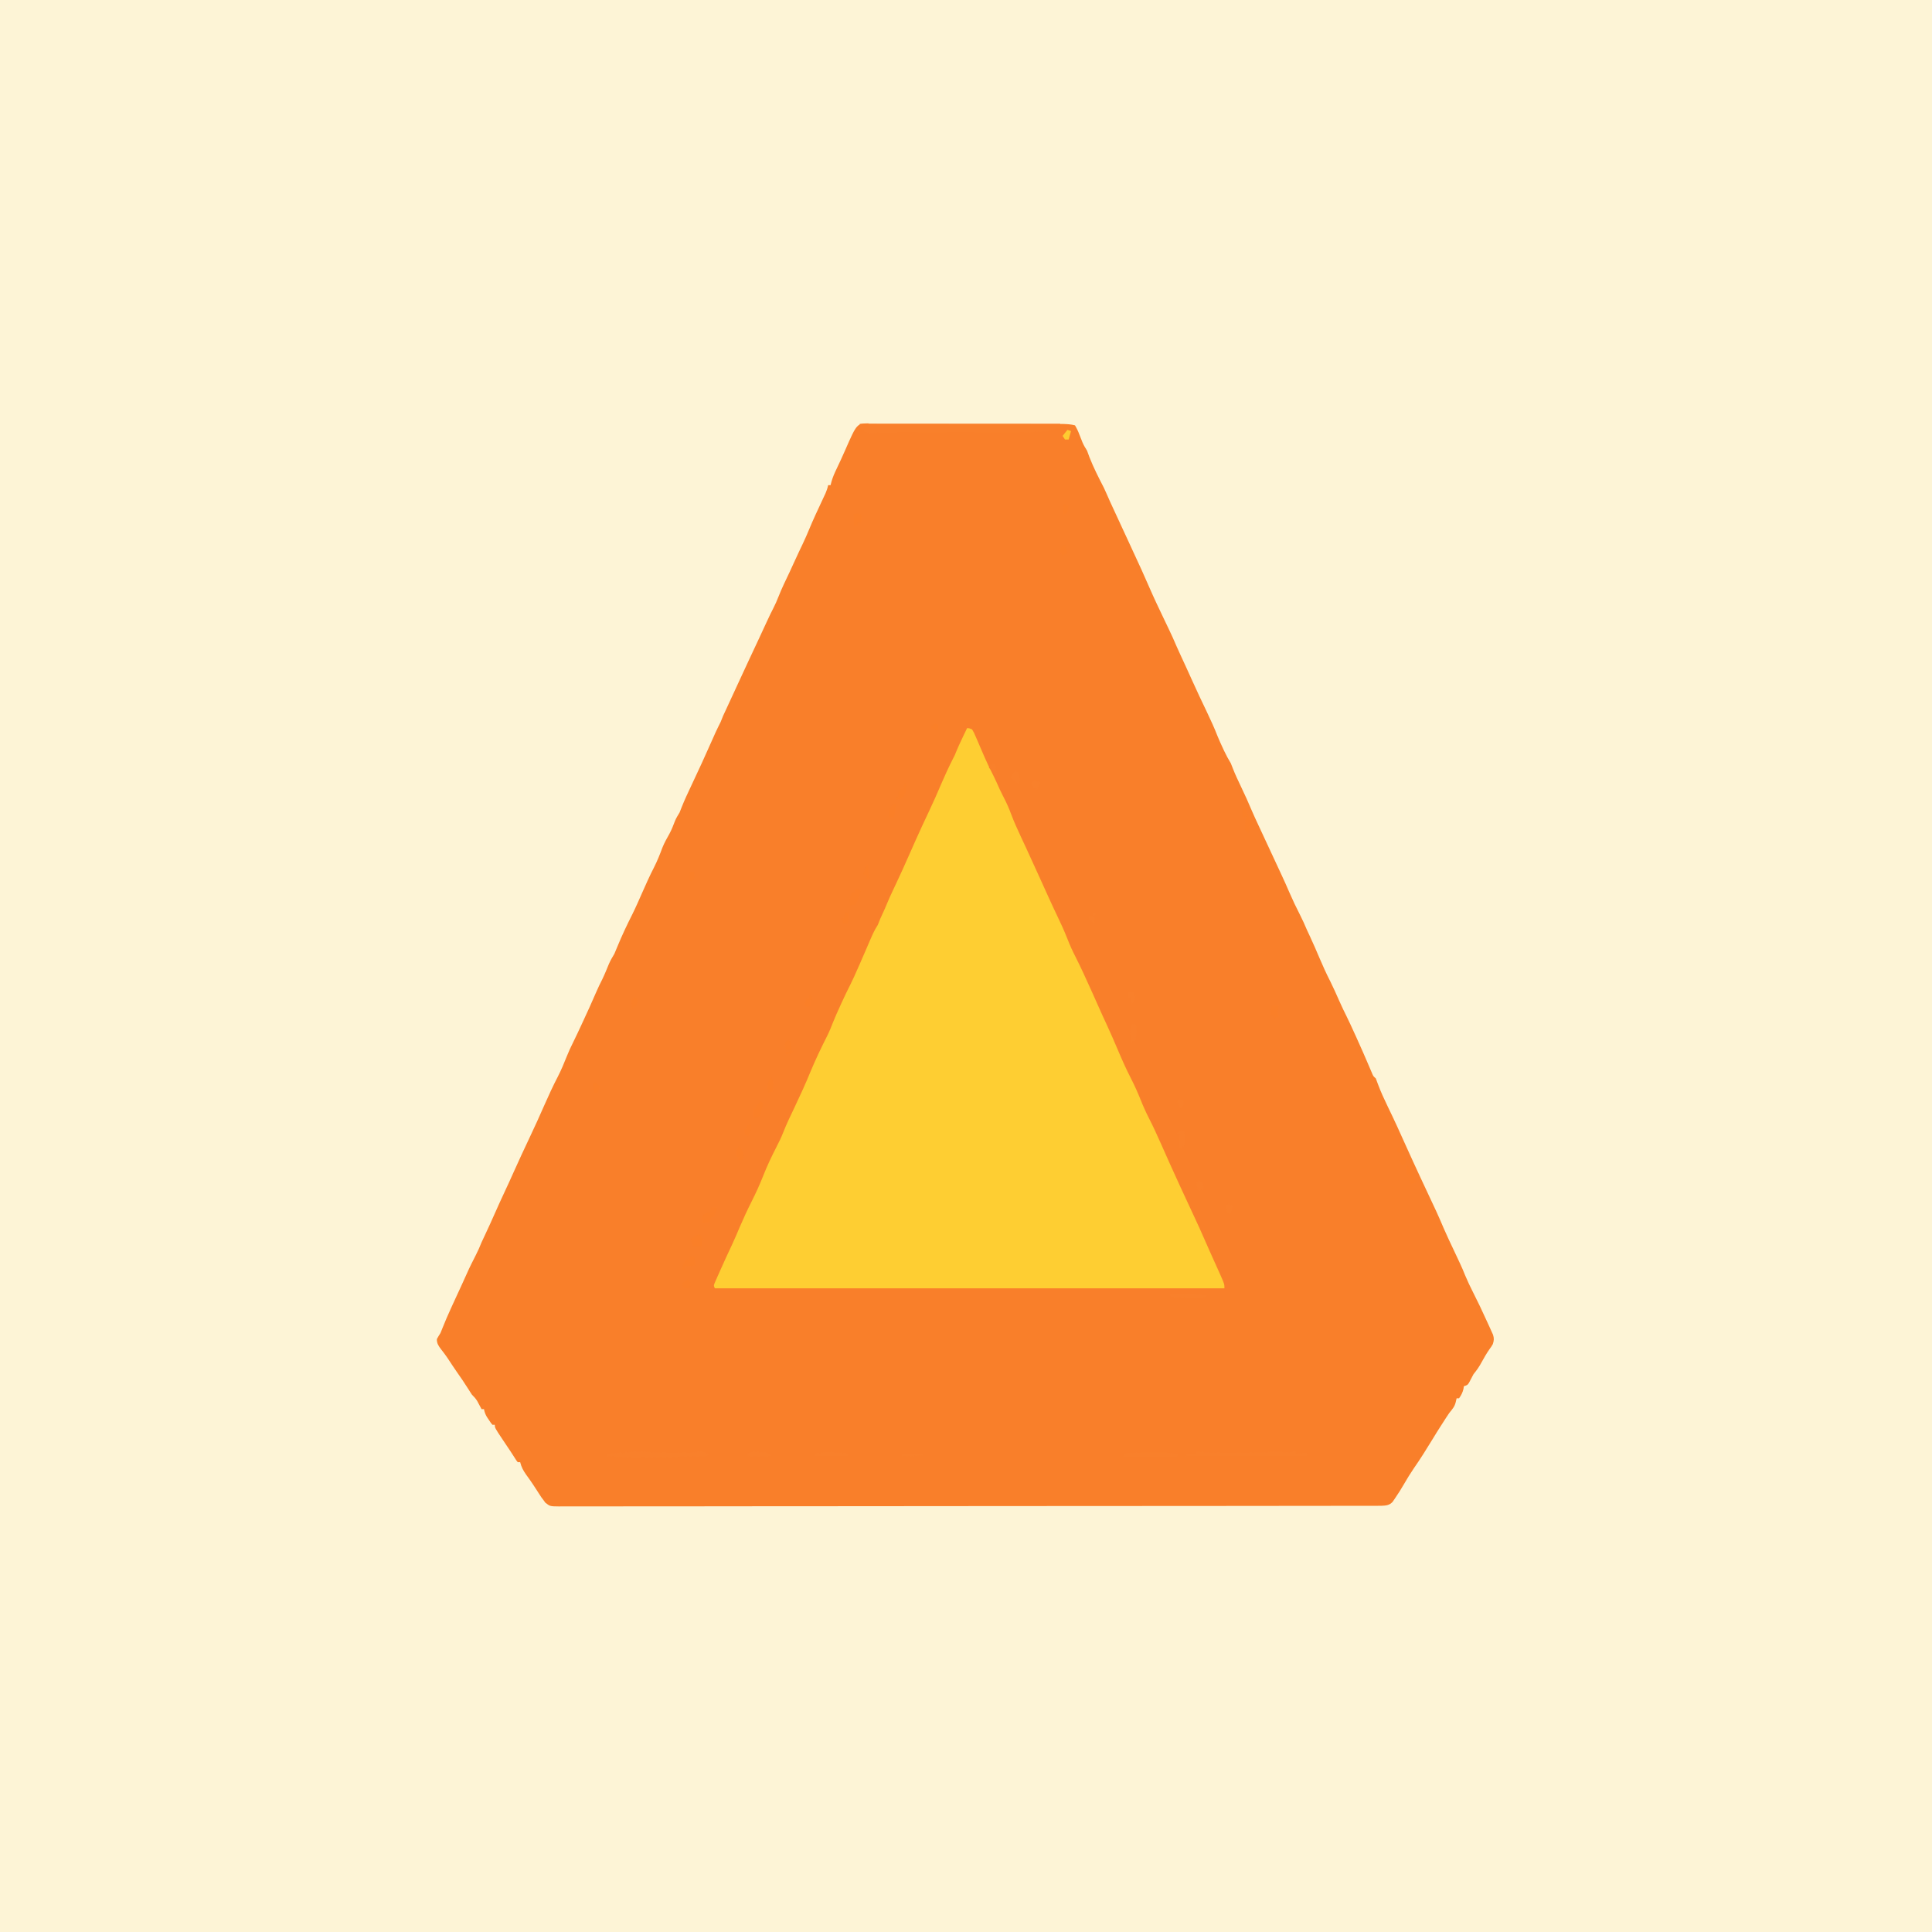 <?xml version="1.0" encoding="UTF-8"?>
<svg version="1.1" viewBox="0 0 1600 1600" width="1280" height="1280" xmlns="http://www.w3.org/2000/svg">
<path transform="translate(0)" d="m0 0h1600v1600h-1600v-1600z" fill="#FDF4D6"/>
<path transform="translate(719 351)" d="m0 0c0.7-0 1.4-0 2.12-0.01 2.36 0 4.71 0.01 7.06 0.01h5.06c4.58-0.01 9.17 0 13.8 0.01 4.79 0.01 9.59 0.01 14.4 0.01 8.05 0 16.1 0.01 24.2 0.02 9.31 0.02 18.6 0.02 27.9 0.02 8.95 0 17.9 0.01 26.9 0.01 3.81 0.01 7.62 0.01 11.4 0.01 4.49 0 8.98 0.01 13.5 0.02h4.94c2.25 0 4.5 0.01 6.75 0.01 1.26 0.01 2.52 0.01 3.81 0.01 3.28 0.12 6.24 0.29 9.42 1.13 1.56 2.66 2.64 4.9 3.69 7.75 0.56 1.43 1.13 2.86 1.7 4.29 0.26 0.69 0.53 1.37 0.81 2.07 1.04 2.45 2.4 4.64 3.8 6.89 0.67 1.81 1.34 3.62 1.99 5.43 3.39 8.62 7.64 17 11.9 25.2 0.87 1.8 1.69 3.63 2.47 5.47 1.76 4.12 3.63 8.18 5.51 12.2 0.37 0.79 0.73 1.58 1.11 2.4 0.78 1.68 1.56 3.37 2.34 5.05 2.04 4.4 4.07 8.81 6.1 13.2 0.6 1.3 0.6 1.3 1.22 2.62 13.6 29.4 13.6 29.4 19 41.8 3.79 8.72 7.87 17.3 12 25.9 0.44 0.93 0.89 1.87 1.35 2.83 0.87 1.83 1.75 3.66 2.63 5.49 2.26 4.73 4.42 9.48 6.46 14.3 0.76 1.71 1.53 3.42 2.31 5.12 0.64 1.41 0.64 1.41 1.3 2.85 1.48 3.22 2.96 6.44 4.45 9.65 1.64 3.53 3.25 7.07 4.81 10.6 1.9 4.28 3.88 8.51 5.88 12.8 0.34 0.72 0.68 1.45 1.04 2.2 1.78 3.78 3.57 7.55 5.37 11.3 3.11 6.57 6.16 13.1 8.78 19.9 1.43 3.52 3.02 6.97 4.62 10.4 0.3 0.63 0.59 1.27 0.89 1.92 1.67 3.56 3.53 6.9 5.55 10.3 0.58 1.36 1.12 2.73 1.62 4.12 2.01 5.17 4.36 10.1 6.75 15.1 3.24 6.74 6.29 13.5 9.19 20.4 1.72 4.01 3.56 7.95 5.41 11.9 3.05 6.47 6.04 13 9.03 19.4 3.25 7.05 6.51 14.1 9.81 21.1 2.3 4.9 4.49 9.84 6.63 14.8 2.72 6.31 5.68 12.5 8.81 18.6 2.09 4.1 3.96 8.24 5.75 12.5 0.87 1.88 1.74 3.75 2.62 5.62 2.76 5.93 5.33 11.9 7.88 17.9 2.77 6.52 5.65 12.9 8.9 19.2 2.61 5.27 4.97 10.6 7.35 16 1.97 4.42 4.01 8.77 6.2 13.1 2.16 4.35 4.15 8.78 6.17 13.2 0.48 1.03 0.95 2.07 1.44 3.13 3.89 8.5 7.63 17.1 11.3 25.7 0.38 0.91 0.77 1.82 1.17 2.75 0.34 0.8 0.68 1.61 1.03 2.43 0.92 2.12 0.92 2.12 2.97 3.96 0.69 1.71 1.33 3.44 1.94 5.18 2.34 6.24 5.09 12.2 8 18.2 5.21 10.7 10.2 21.6 15 32.4 3.93 8.77 7.96 17.5 12 26.2 14.3 30.4 14.3 30.4 19.5 42.6 2.71 6.21 5.61 12.3 8.5 18.4 1.27 2.7 2.54 5.41 3.81 8.12 0.29 0.62 0.58 1.23 0.88 1.87 1.55 3.3 2.98 6.61 4.31 10 1.98 4.76 4.18 9.38 6.53 14 3.93 7.7 7.63 15.5 11.2 23.4 0.82 1.81 1.66 3.62 2.5 5.42 0.75 1.68 0.75 1.68 1.52 3.4 0.46 1 0.92 2 1.39 3.04 0.96 3.11 0.83 4.71-0.14 7.79-1.2 2.07-1.2 2.07-2.69 4.12-2.4 3.44-4.47 6.92-6.44 10.6-2.01 3.77-4.17 6.93-6.87 10.2-1.3 2.34-2.54 4.71-3.75 7.11-1.25 1.89-1.25 1.89-4.25 2.89-0.15 1.08-0.15 1.08-0.31 2.18-0.76 3.1-1.85 5.23-3.69 7.82h-2c-0.25 1.05-0.5 2.1-0.75 3.18-0.87 3.72-2.86 5.88-5.25 8.82-1.91 2.79-3.74 5.64-5.56 8.5-0.72 1.12-0.72 1.12-1.46 2.26-2.39 3.71-4.73 7.44-6.98 11.2-4.97 8.17-10 16.2-15.5 24.1-2.82 4.16-5.43 8.37-7.92 12.7-2.44 4.21-4.98 8.31-7.75 12.3-0.62 0.91-1.24 1.81-1.88 2.74-2.81 2.94-5.46 3-9.43 3.2-1.29 0.01-1.29 0.01-2.61 0.01-1 0-2.01 0-3.04 0.01-1.09 0-2.19 0-3.32-0.01-1.17 0.01-2.34 0.01-3.55 0.01-3.27 0.01-6.53 0.01-9.8 0.01-3.55 0-7.1 0.01-10.6 0.01-7.05 0.02-14.1 0.02-21.1 0.03-8.44 0-16.9 0.01-25.3 0.02-20.4 0.03-40.8 0.04-61.2 0.06-6.75 0-13.5 0-20.2 0.01-35.9 0.02-71.7 0.05-108 0.06-8.31 0-16.6 0-24.9 0.01h-3.13c-33.5 0.01-67 0.04-100 0.08-34.4 0.05-68.8 0.07-103 0.08h-14.6-2.9c-15.4 0-30.8 0.02-46.2 0.05-15.5 0.03-31 0.04-46.4 0.02-9.2 0-18.4 0.01-27.6 0.03-6.14 0.02-12.3 0.02-18.4 0-3.51 0-7.01 0-10.5 0.02-3.77 0.02-7.53 0-11.3-0.01-1.65 0.01-1.65 0.01-3.32 0.03-7.35-0.08-7.35-0.08-11.2-3.08-0.62-0.85-1.23-1.7-1.87-2.57-0.45-0.59-0.91-1.18-1.37-1.79-0.35-0.54-0.7-1.08-1.06-1.63-0.6-0.92-0.6-0.92-1.21-1.85-0.41-0.63-0.82-1.27-1.24-1.92-0.87-1.34-1.74-2.67-2.61-4.01-0.43-0.65-0.85-1.3-1.29-1.96-1.67-2.52-3.44-4.96-5.22-7.41-2.38-3.36-4.04-6.37-5-10.4h-2c-1.16-1.44-1.16-1.44-2.5-3.57-0.78-1.21-0.78-1.21-1.58-2.45-0.64-0.99-1.27-1.97-1.92-2.98-2.15-3.24-4.32-6.46-6.48-9.68-6.52-9.76-6.52-9.76-6.52-12.3h-2c-1.47-1.83-1.47-1.83-3.06-4.25-0.53-0.79-1.06-1.58-1.6-2.39-1.23-2.18-1.89-3.92-2.34-6.36h-2c-0.49-0.93-0.49-0.93-0.99-1.87-0.65-1.21-0.65-1.21-1.32-2.45-0.65-1.2-0.65-1.2-1.3-2.42-1.31-2.13-2.63-3.52-4.39-5.26-1.12-1.67-2.2-3.36-3.25-5.07-2.85-4.54-5.83-8.95-8.93-13.3-2.71-3.87-5.29-7.83-7.89-11.8-1.71-2.51-3.49-4.89-5.37-7.27-2.12-2.81-3.66-4.9-3.56-8.56 0.93-1.71 1.95-3.37 3-5 0.64-1.51 1.25-3.04 1.84-4.57 2.01-5.11 4.2-10.1 6.47-15.1 0.59-1.29 0.59-1.29 1.18-2.61 2.69-5.94 5.43-11.9 8.2-17.8 1.46-3.12 2.88-6.24 4.25-9.39 2.21-5.06 4.74-9.97 7.24-14.9 1.78-3.51 3.38-7.01 4.82-10.7 1.03-2.24 2.07-4.47 3.12-6.69 2.71-5.74 5.32-11.5 7.88-17.3 2.69-6.1 5.45-12.2 8.28-18.2 2.47-5.25 4.85-10.5 7.22-15.8 4.32-9.64 8.74-19.2 13.3-28.8 4.22-8.87 8.25-17.8 12.2-26.8 3.56-8.08 7.22-16.1 11.3-23.9 2.76-5.41 5.08-11 7.31-16.6 1.58-3.97 3.32-7.79 5.26-11.6 2.61-5.23 5.03-10.6 7.48-15.8 0.29-0.62 0.58-1.24 0.87-1.88 3.67-7.89 7.27-15.8 10.7-23.8 1.57-3.64 3.25-7.18 5.08-10.7 2.03-4.21 3.77-8.55 5.56-12.9 1.32-2.93 2.81-5.53 4.47-8.27 0.78-1.78 1.53-3.57 2.25-5.38 3.85-9.42 8.2-18.6 12.8-27.7 2.78-5.62 5.28-11.4 7.8-17.1 3.13-7.12 6.29-14.2 9.84-21.1 2.76-5.41 4.96-10.9 7.06-16.6 1.62-4.02 3.69-7.69 5.84-11.5 1.82-3.4 3.18-6.9 4.55-10.5 1.03-2.55 2.44-4.77 3.86-7.13 0.58-1.43 1.14-2.86 1.69-4.3 2.37-5.99 5.1-11.8 7.85-17.6 5.92-12.5 11.7-25.1 17.3-37.8 0.51-1.13 1.01-2.27 1.54-3.44 0.44-0.99 0.87-1.98 1.33-3.01 1.37-2.99 2.84-5.92 4.31-8.86 0.67-1.67 1.34-3.33 2-5 0.97-2.11 1.95-4.22 2.94-6.32 3.23-6.87 6.4-13.8 9.56-20.7 5.78-12.6 11.7-25.2 17.6-37.8 2.06-4.37 4.09-8.76 6.11-13.2 1.74-3.79 3.54-7.54 5.43-11.2 1.57-3.08 2.95-6.15 4.19-9.38 2.72-6.99 6.05-13.7 9.27-20.5 1.16-2.47 2.3-4.96 3.42-7.45 1.44-3.19 2.9-6.37 4.41-9.53 0.34-0.73 0.69-1.45 1.04-2.2 0.67-1.41 1.34-2.82 2.02-4.23 1.92-4.04 3.69-8.1 5.39-12.2 3.25-7.89 6.9-15.6 10.5-23.3 0.52-1.11 1.03-2.22 1.56-3.36 0.47-0.99 0.93-1.98 1.41-3 0.96-2.24 1.65-4.28 2.14-6.65h2c0.27-1.02 0.53-2.03 0.8-3.08 1.09-3.77 2.62-7.19 4.32-10.7 2.41-5.03 4.74-10.1 6.98-15.2 9.72-22.2 9.72-22.2 19.8-22.2z" fill="#F97F2A"/>
<path transform="translate(801,603)" d="m0 0c1.81 0.12 1.81 0.12 4 1 1.55 2.59 1.55 2.59 3.02 6.02 0.27 0.61 0.54 1.23 0.82 1.86 0.86 1.97 1.7 3.95 2.54 5.93 1.1 2.57 2.22 5.14 3.33 7.71 0.41 0.95 0.41 0.95 0.83 1.91 2.2 5.08 4.61 10 7.14 14.9 1.79 3.57 3.41 7.21 5.04 10.9 1.35 2.92 2.81 5.78 4.28 8.65 2.04 4.02 3.79 8.04 5.35 12.3 2.41 6.34 5.14 12.5 8.03 18.6 1.05 2.26 2.1 4.51 3.15 6.77 0.55 1.2 1.11 2.39 1.68 3.62 3.29 7.08 6.5 14.2 9.73 21.3 0.63 1.39 1.26 2.78 1.9 4.18 0.6 1.33 1.21 2.67 1.81 4 0.29 0.64 0.58 1.28 0.89 1.95 1.28 2.84 2.57 5.68 3.86 8.52 2.25 4.99 4.56 9.94 6.93 14.9 3.14 6.5 6.12 13 8.73 19.7 1.96 5.06 4.16 9.88 6.64 14.7 4.26 8.41 8.18 17 12 25.5 0.65 1.44 1.3 2.88 1.96 4.32 2.85 6.31 5.69 12.6 8.49 19 1.13 2.53 2.31 5.03 3.49 7.54 3.16 6.82 6.12 13.7 9.06 20.6 3.47 8.16 7 16.2 11.1 24.1 2.84 5.57 5.37 11.2 7.69 17 2.17 5.43 4.51 10.7 7.19 15.9 3.52 6.87 6.7 13.9 9.81 20.9 4.85 11 9.8 22 14.8 32.9 0.33 0.73 0.67 1.45 1.01 2.2 4.01 8.78 8.06 17.5 12.2 26.3 2.71 5.81 5.39 11.6 7.91 17.5 1.52 3.56 3.1 7.09 4.69 10.6 0.57 1.28 1.14 2.55 1.72 3.83l2.67 5.94c0.87 1.93 1.74 3.86 2.61 5.79 0.77 1.72 0.77 1.72 1.56 3.47 3.37 7.66 3.37 7.66 3.37 11.1h-422c-1-2-1-2-0.31-4.1 0.38-0.86 0.76-1.72 1.15-2.6 0.42-0.95 0.84-1.91 1.27-2.89 0.46-1.02 0.92-2.05 1.39-3.1 0.69-1.56 0.69-1.56 1.4-3.16 3.08-6.95 6.26-13.8 9.51-20.7 2.17-4.68 4.18-9.41 6.2-14.2 3.09-7.25 6.41-14.4 9.95-21.4 3.5-6.95 6.67-13.9 9.5-21.1 3.2-8.17 6.9-15.9 10.9-23.7 2.12-4.09 4.09-8.14 5.75-12.4 2.73-6.99 6.04-13.7 9.26-20.5 4.61-9.72 9.12-19.5 13.2-29.5 4.16-10 8.87-19.9 13.8-29.6 1.88-3.75 3.42-7.59 4.95-11.5 1.67-4.2 3.53-8.31 5.4-12.4 0.39-0.86 0.78-1.73 1.18-2.63 2.6-5.72 5.32-11.4 8.17-17 1.9-3.78 3.59-7.65 5.27-11.5 0.62-1.4 1.25-2.79 1.88-4.19 1.74-3.92 3.43-7.86 5.12-11.8 6.64-15.5 6.64-15.5 10-21 0.67-1.66 1.34-3.33 2-5 1.24-2.77 2.51-5.52 3.78-8.28 0.76-1.69 1.49-3.4 2.17-5.13 1.32-3.25 2.8-6.42 4.3-9.59 0.63-1.34 1.25-2.67 1.88-4.01 0.31-0.67 0.63-1.33 0.95-2.02 3.72-7.95 7.38-15.9 10.9-24 1-2.26 2.01-4.52 3.01-6.77 0.63-1.42 1.26-2.85 1.88-4.27 3.82-8.66 7.87-17.2 11.9-25.8 3.39-7.2 6.62-14.4 9.73-21.8 3.04-7.06 6.25-14.1 9.72-20.9 1.69-3.25 1.69-3.25 2.64-5.74 1.43-3.54 3.05-6.99 4.67-10.4 0.32-0.67 0.64-1.35 0.96-2.05 2.29-4.89 2.29-4.89 3.48-7.26z" fill="#FECE32"/>
<path transform="translate(712,351)" d="m0 0h166v2c0.99 0.33 1.98 0.66 3 1-1.07 0.2-1.07 0.2-2.15 0.4-1.38 0.27-1.38 0.27-2.79 0.54-0.91 0.17-1.83 0.35-2.77 0.52-2.24 0.32-2.24 0.32-3.29 1.54-2.76 0.25-5.5 0.43-8.27 0.56-0.88 0.04-1.77 0.08-2.68 0.13-11.3 0.48-22.6 0.42-33.8 0.39-4.04-0.02-8.08-0.02-12.1-0.03-8.55-0.01-17.1-0.03-25.6-0.05-9.3-0.02-18.6-0.04-27.9-0.05-3.36-0.01-6.72-0.01-10.1-0.03-3.72-0.01-7.44-0.01-11.2-0.02-1.1 0-2.21-0.01-3.35-0.01h-3.06c-0.88-0.01-1.76-0.01-2.67-0.01-2.4 0.03-2.4 0.03-5.23 1.12-4.24-0.39-7.96-0.99-11.1-4-0.94-2-0.94-2-0.94-4z" fill="#F9802B"/>
<path transform="translate(990,1202)" d="m0 0c0.95 0.11 0.95 0.11 1.92 0.21 9.19 0.91 18.3 0.94 27.6 0.92 2.67 0 5.35 0 8.03 0.01 9.1 0 18.2-0.16 27.2-0.88 3.13-0.23 5.23-0.27 8.25 0.74 1.73-0.08 3.46-0.24 5.19-0.44 0.9-0.1 1.8-0.2 2.73-0.31 0.69-0.08 1.37-0.16 2.08-0.25v2c1.11-0.16 2.23-0.33 3.38-0.5 3.62-0.5 3.62-0.5 5.62-0.5 0.49 1.48 0.49 1.48 1 3h-101l1-2h7v-2z" fill="#F9802B"/>
<path transform="translate(518,1202)" d="m0 0 2 1c2-0.33 4-0.67 6-1 4.21-0.14 8.18-0 12.4 0.5 6.73 0.69 13.4 0.65 20.2 0.62 1.9 0.01 1.9 0.01 3.83 0.02 5.32-0.01 10.5-0.05 15.8-0.71 3.77-0.43 5.51-0.23 8.79 1.57l-1 2c-8.61 0.16-17.2 0.3-25.8 0.44l-12 0.21c-3.87 0.07-7.74 0.13-11.6 0.19-1.46 0.03-2.93 0.05-4.39 0.08-9.79 0.19-19.4-0.12-29.2-0.92v-2c1.94-0.2 3.87-0.38 5.81-0.56 1.08-0.11 2.16-0.21 3.27-0.32 2.92-0.12 2.92-0.12 5.92 0.88v-2z" fill="#F9802B"/>
<path transform="translate(945 1203)" d="m0 0h2.08 4.32c2.19 0.01 4.38 0 6.57-0h4.22 3.83c3.26 0.12 6.31 0.51 9.51 1.13l-1 2h-44v-2c4.87-0.79 9.54-1.13 14.5-1.13z" fill="#F9802B"/>
<path transform="translate(589 1e3)" d="m0 0h5c-1.88 5.75-1.88 5.75-3 8h-2l-1 4c-1.98 0.33-3.96 0.66-6 1l-1-6c4.75-3 4.75-3 7-3l1-4z" fill="#FA7F28"/>
<path transform="translate(579,1022)" d="m0 0 4 5h-2v5h-7l-2-6c4.75-2.88 4.75-2.88 7-4z" fill="#FA7F28"/>
<path transform="translate(710,736)" d="m0 0 3 2c-0.2 0.54-0.41 1.09-0.62 1.64-0.27 0.72-0.54 1.44-0.82 2.17-0.26 0.71-0.53 1.42-0.81 2.15-0.61 1.67-1.19 3.35-1.75 5.04l-5 1c-0.25-7.62-0.25-7.62 2-11h2v-2l2-1z" fill="#FA7F28"/>
<path transform="translate(1029,669)" d="m0 0h2c0.67 1.43 1.34 2.87 2 4.31 0.56 1.2 0.56 1.2 1.12 2.43 0.88 2.26 0.88 2.26 0.88 5.26h2v2c-0.99 0.5-0.99 0.5-2 1-0.66 3.03-0.66 3.03-1 6-1.52-1.14-1.52-1.14-3-3-0.07-2.7-0.07-2.7 0.31-5.69 0.18-1.49 0.18-1.49 0.37-3.01 0.1-0.76 0.21-1.52 0.32-2.3-0.99 0.33-1.98 0.66-3 1v-8z" fill="#FA7F28"/>
<path transform="translate(573,1040)" d="m0 0 2 1c0.41 2.32 0.74 4.66 1 7-4.46 0.49-4.46 0.49-9 1v3l-2-1c0.38-2.78 0.67-4.59 2.44-6.81 1.56-1.19 1.56-1.19 3.56-1.19v-2l2-1z" fill="#FA7F28"/>
<path transform="translate(978,936)" d="m0 0c0.99 0.33 1.98 0.66 3 1 0.63 10.2 0.63 10.2-2 13.7-0.66 0.43-1.32 0.86-2 1.31-1.53-4.08-0.63-7.79 0-12l-2-1 3-3z" fill="#F9802B"/>
<path transform="translate(702,1204)" d="m0 0 1 2h-29l1-2c8.41-1.98 18.6-1.96 27 0z" fill="#F9802B"/>
<path transform="translate(630,912)" d="m0 0 2 2c-0.99 3.63-1.98 7.26-3 11l-5 1v-8h2v-2c1.29-1.37 2.62-2.71 4-4z" fill="#FA7F28"/>
<path transform="translate(938,848)" d="m0 0c0.99 0.33 1.98 0.66 3 1 0.03 1.6 0.05 3.21 0.06 4.81 0.01 0.9 0.03 1.79 0.04 2.71-0.1 2.48-0.1 2.48-1.1 5.48h-2l-1 2c-0.22-2.1-0.43-4.21-0.62-6.31-0.12-1.17-0.24-2.35-0.36-3.55-0.02-3.14-0.02-3.14 1.98-6.14z" fill="#F9802B"/>
<path transform="translate(713,426)" d="m0 0c1.12 4.75 1.12 4.75 0 7h-3v2c-0.99 0.33-1.98 0.66-3 1v-10c3-1 3-1 6 0z" fill="#FA7F28"/>
<path transform="translate(1165,965)" d="m0 0c3.4 2.26 3.75 3.29 5.12 7 0.34 0.89 0.67 1.77 1.01 2.69 0.29 0.76 0.58 1.52 0.87 2.31l1 2-4 2c-1.06-1.81-1.06-1.81-2-4l1-3-3-2c-0.19-3.62-0.19-3.62 0-7z" fill="#FA7F28"/>
<path transform="translate(749,649)" d="m0 0h2c-0.91 7.86-0.91 7.86-3 11-3 2-3 2-6 2v-2h2v-5h2v-2h2l1-4z" fill="#FA7F28"/>
<path transform="translate(841,638)" d="m0 0c2.11 1.71 2.94 2.52 3.29 5.26-0.09 2.25-0.19 4.49-0.29 6.74l-7-6c2-4 2-4 4-6z" fill="#F9802B"/>
<path transform="translate(653,861)" d="m0 0c2 2 2 2 2.12 5.62-0.04 1.12-0.08 2.23-0.12 3.38l2 1c-3.75 2-3.75 2-6 2v-2h3v-2c-0.99 0.33-1.98 0.66-3 1-0.69-2.81-0.69-2.81-1-6 1.44-1.88 1.44-1.88 3-3z" fill="#FA7F28"/>
<path transform="translate(1053,833)" d="m0 0h6c-0.19 0.56-0.37 1.11-0.56 1.69-0.52 2.71-0.1 4.65 0.56 7.31l-4 1v-2h-3l1-8z" fill="#FA7F28"/>
<path transform="translate(638,1204)" d="m0 0 1 2c-3.12 0.06-6.25 0.09-9.38 0.12-0.88 0.02-1.77 0.04-2.69 0.06-0.85 0-1.7 0.01-2.58 0.02-1.18 0.01-1.18 0.01-2.38 0.03-1.97-0.23-1.97-0.23-3.97-2.23 5.44-2.72 14.2-1.27 20 0z" fill="#F9802B"/>
<path transform="translate(969,1072)" d="m0 0c3.85-0.03 7.71-0.05 11.6-0.06 1.09-0.01 2.17-0.02 3.29-0.03 5.5-0.01 10.7 0.1 16.2 1.09-3.47 2.15-6.05 2.17-10.1 1.98-1.74-0.08-1.74-0.08-3.51-0.16-1.21-0.06-2.42-0.13-3.66-0.2-1.83-0.08-1.83-0.08-3.7-0.17-3.02-0.14-6.03-0.29-9.05-0.45l-1-2z" fill="#F9802B"/>
<path transform="translate(1158,950)" d="m0 0c1.48 0.99 1.48 0.99 3 2 0.19 2.62 0.19 2.62 0 5h2l2 6-4 2-2-4 3-3h-2v-3c-0.99-0.33-1.98-0.66-3-1l1-4z" fill="#FA7F28"/>
<path transform="translate(612,949)" d="m0 0c3.15 3.42 3.56 6.44 4 11l-4 1-1-2h3l-4-1c-0.25-5.62-0.25-5.62 2-9z" fill="#FA7F28"/>
<path transform="translate(638,892)" d="m0 0c2 2 2 2 2.2 4.38-0.03 0.91-0.05 1.81-0.08 2.74-0.01 0.92-0.03 1.83-0.05 2.76-0.02 0.7-0.05 1.4-0.07 2.12l-4 1 1-3h-2c0.61-3.56 1.58-6.68 3-10z" fill="#FA7F28"/>
<path transform="translate(702,754)" d="m0 0c1.35 4.05 0.62 6.79 0 11h-4v-3l-2-1c0.99-0.33 1.98-0.66 3-1 0.73-2.02 0.73-2.02 1-4h2v-2z" fill="#FA7F28"/>
<path transform="translate(740,666)" d="m0 0h2c-0.14 1.46-0.29 2.92-0.44 4.38-0.08 0.81-0.16 1.62-0.24 2.46-0.32 2.16-0.32 2.16-1.32 4.16h-4c-0.36-3.85-0.28-5.58 1.88-8.88l2.12-2.12z" fill="#FA7F28"/>
<path transform="translate(622,931)" d="m0 0c0 3.61-0.96 6.56-2 10-0.99-0.33-1.98-0.66-3-1l-1-5h2l1-3c0.99-0.33 1.98-0.66 3-1z" fill="#FA7F28"/>
<path transform="translate(672,824)" d="m0 0 1 4h-2v5c-0.99 0.33-1.98 0.66-3 1l-2-2 2-5h2v-2l2-1z" fill="#FA7F28"/>
<path transform="translate(934,822)" d="m0 0c1.67-0.04 3.33-0.04 5 0 1 1 1 1 1.25 3.38-0.25 2.62-0.25 2.62-1.75 4.43-0.5 0.39-0.99 0.79-1.5 1.19l-1-5h-2v-4z" fill="#F9802B"/>
<path transform="translate(884,356)" d="m0 0c0.99 0.33 1.98 0.66 3 1l-2 7h-3l-2-3 4-5z" fill="#FDCB31"/>
<path transform="translate(493,896)" d="m0 0 1 2c0.99 0.33 1.98 0.66 3 1l-2 6h-3c-0.62-3.38-0.62-3.38-1-7l2-2z" fill="#FA7F28"/>
<path transform="translate(882,451)" d="m0 0c0.14 0.6 0.29 1.2 0.44 1.81 0.45 1.75 0.99 3.48 1.56 5.19l-4 2c-0.99-1.32-1.98-2.64-3-4 2-3 2-3 5-5z" fill="#FA7F28"/>
<path transform="translate(570,1059)" d="m0 0c2 3 2 3 1.62 5.69-0.2 0.76-0.41 1.52-0.62 2.31h-5l-1-4 3-2 2-2z" fill="#FA7F28"/>
<path transform="translate(993,977)" d="m0 0 1 2h2l1 6-4 1c-1.4-2.3-2.07-3.48-1.69-6.19 0.69-1.81 0.69-1.81 1.69-2.81z" fill="#F9802B"/>
<path transform="translate(526,826)" d="m0 0 2 1c-0.25 2.88-0.25 2.88-1 6-2.06 1.38-2.06 1.38-4 2-0.19-3.38-0.19-3.38 0-7l3-2z" fill="#FA7F28"/>
<path transform="translate(765,1204)" d="m0 0v1c-6.07 0.77-11.9 1.1-18 1v-2c2.98 0.05 2.98 0.05 5.96 0.1 9.84-0.47 9.84-0.47 12-0.1z" fill="#F9802B"/>
<path transform="translate(1017,997)" d="m0 0 4 2-2 6h-2c-1.12-2.31-1.12-2.31-2-5l2-3z" fill="#F9802B"/>
<path transform="translate(1197,1033)" d="m0 0c2.52 3.12 4.27 6.38 6 10h-5c-0.12-1.11-0.25-2.23-0.38-3.38-0.27-3.65-0.27-3.65-2.62-5.62l2-1z" fill="#FA7F28"/>
<path transform="translate(718,716)" d="m0 0h1l1 12c-0.99-0.33-1.98-0.66-3-1l1-2c-0.99-0.33-1.98-0.66-3-1 1.88-5.75 1.88-5.75 3-8z" fill="#FA7F28"/>
<path transform="translate(857,646)" d="m0 0 4 2c-0.99 2.31-1.98 4.62-3 7-1.55-2.32-2.8-4.51-4-7l3-2z" fill="#F9802B"/>
<path transform="translate(905,756)" d="m0 0 2 1-1 10-2-4-2-1v-3h3v-3z" fill="#F9802B"/>
<path transform="translate(572,722)" d="m0 0h3c0.19 2.88 0.19 2.88 0 6l-3 2c-1-1-1-1-1.12-4 0.12-3 0.12-3 1.12-4z" fill="#FA7F28"/>
<path transform="translate(821,632)" d="m0 0c0.99 0.33 1.98 0.66 3 1l2 10c-2-1-2-1-2.94-2.94-1.01-2.38-1.01-2.38-4.06-4.06l2-4z" fill="#F9802B"/>
<path transform="translate(976,910)" d="m0 0c1.98 0.5 1.98 0.5 4 1 0.19 2.38 0.19 2.38 0 5l-3 2c-0.73-1.98-1.39-3.98-2-6l1-2z" fill="#F9802B"/>
<path transform="translate(773,599)" d="m0 0 4 1v5c-1.98-0.66-3.96-1.32-6-2v-2h2v-2z" fill="#FA7F28"/>
<path transform="translate(881,417)" d="m0 0 4 2-1 6c-0.99 0.33-1.98 0.66-3 1-1.11-3.33-0.84-5.62 0-9z" fill="#FA7F28"/>
</svg>
